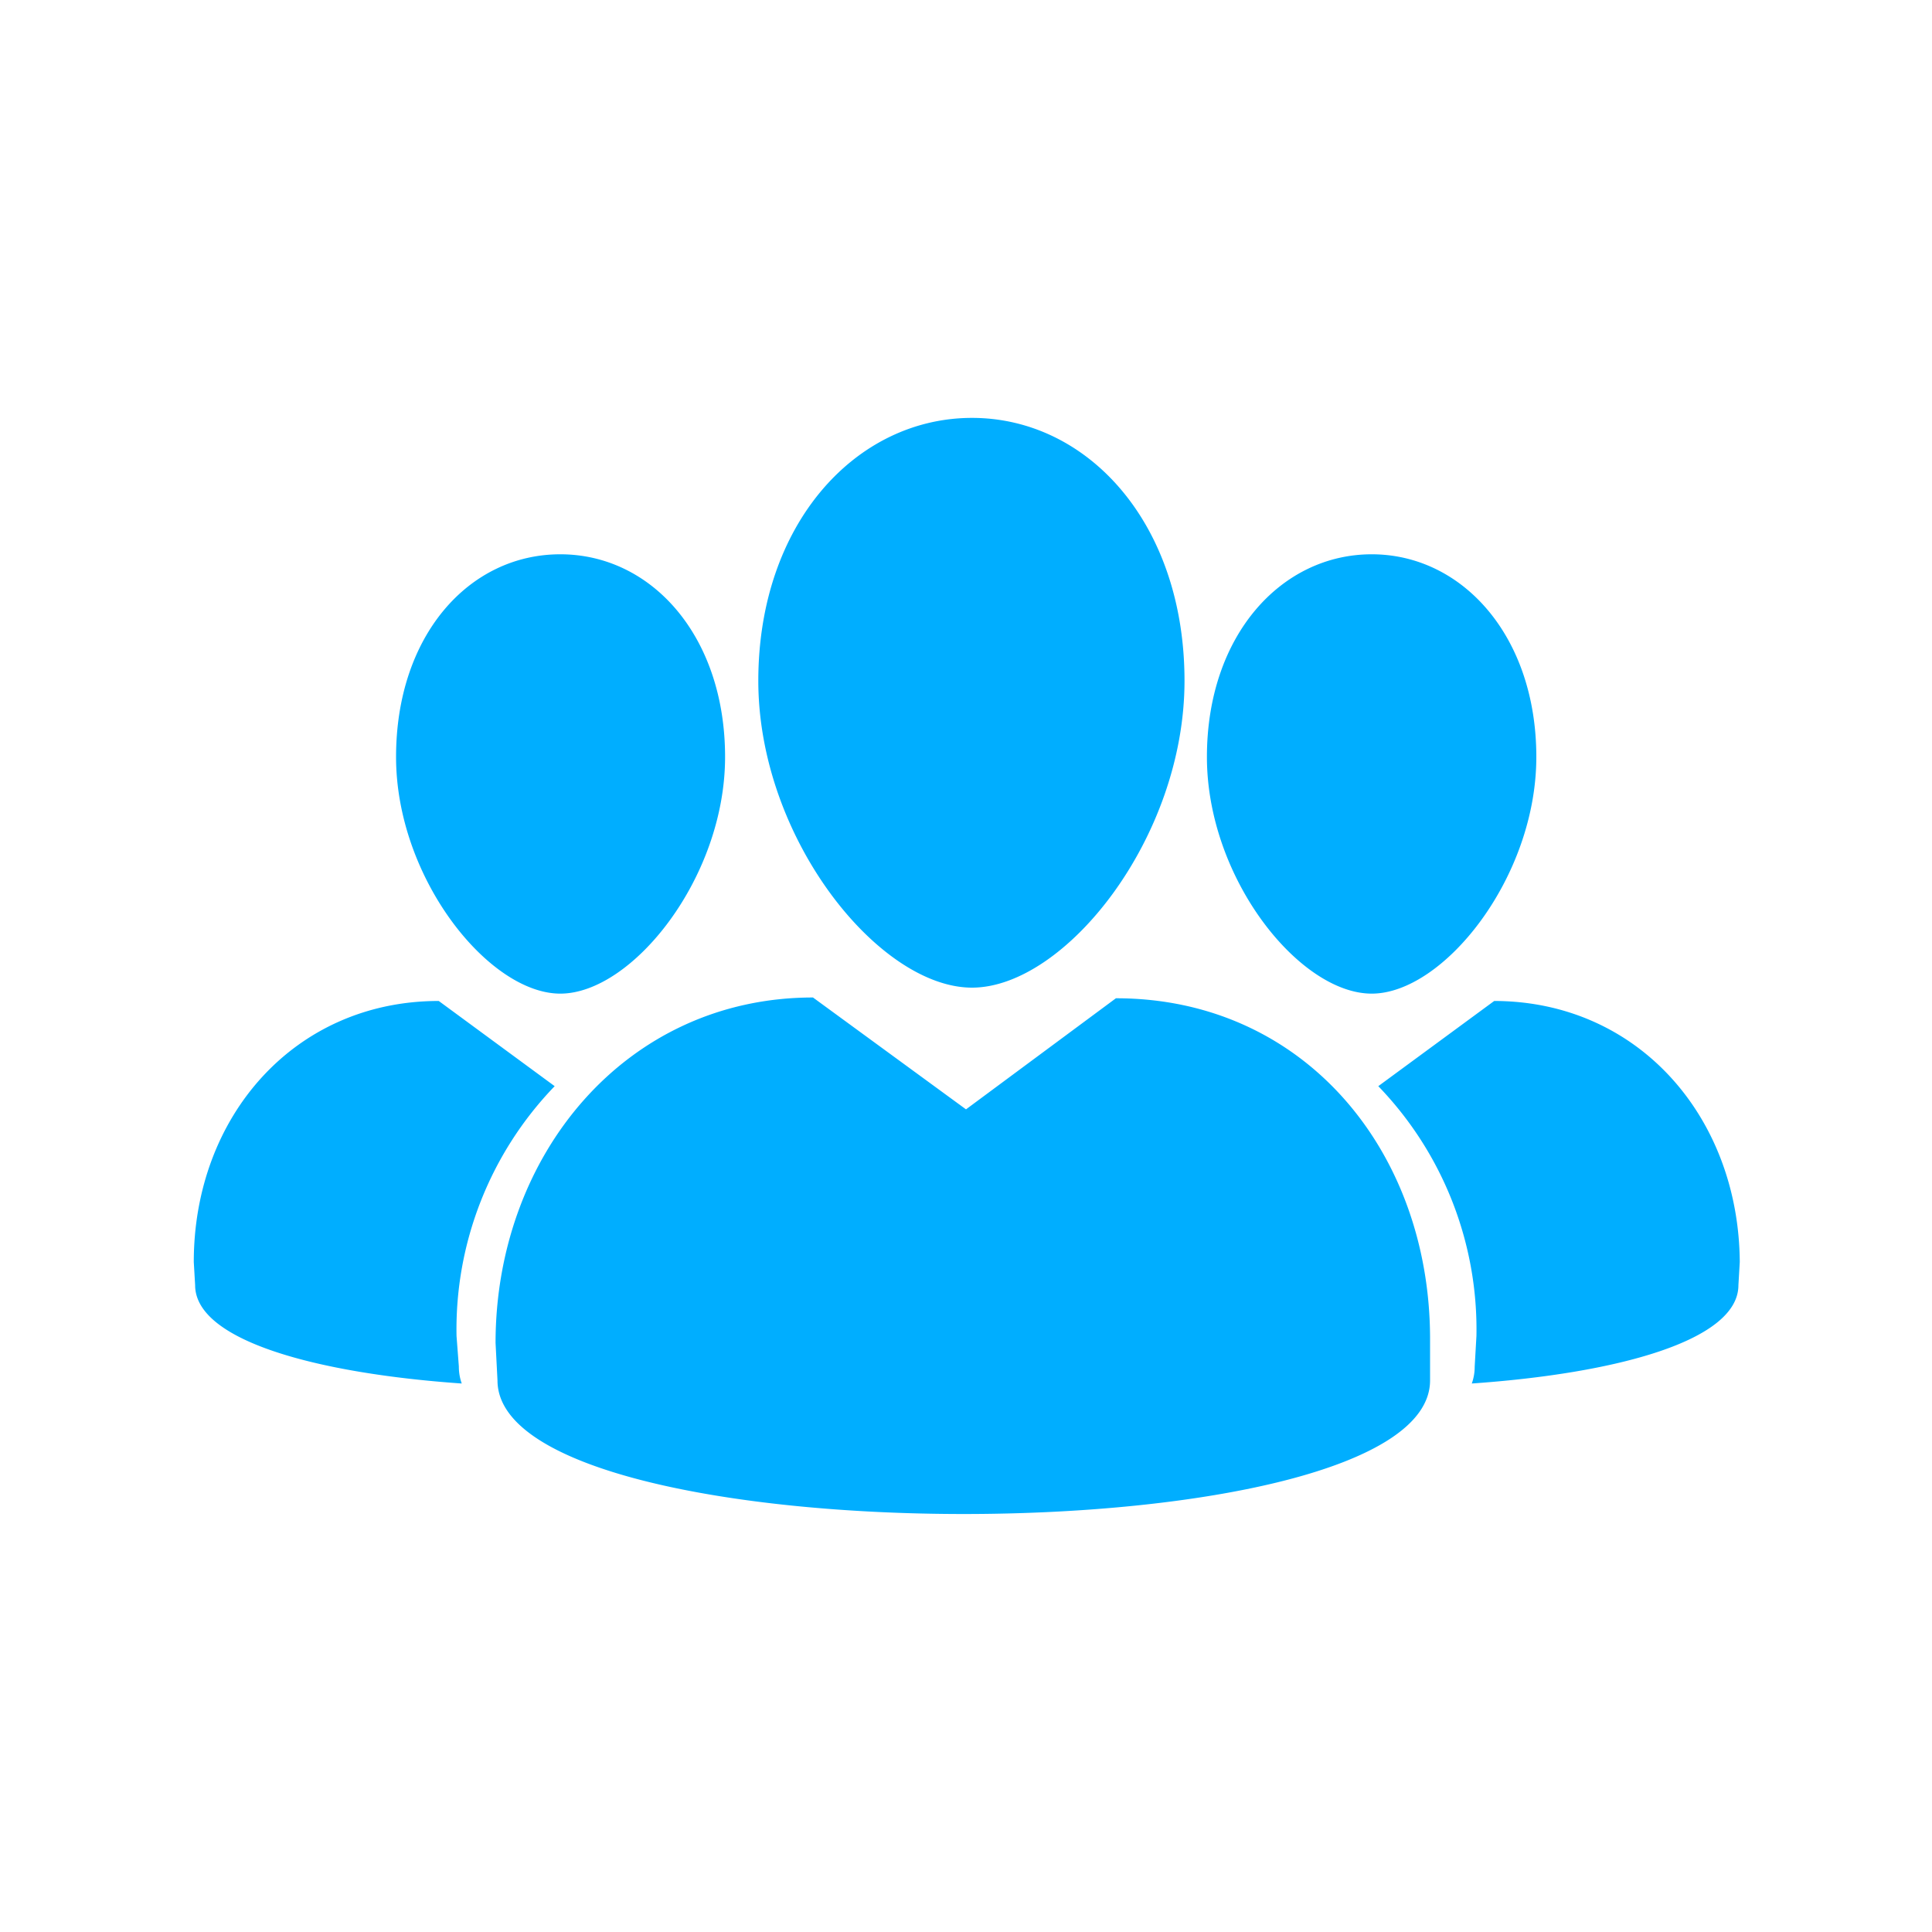 <svg id="Layer_1" data-name="Layer 1" xmlns="http://www.w3.org/2000/svg" viewBox="0 0 100 100"><defs><style>.cls-1{fill:#00aeff;}</style></defs><path id="icon" class="cls-1" d="M50.31,51.12c4.81,0,11-7.74,11-15.88s-5-13.61-11-13.61S39.25,27.1,39.25,35.24,45.49,51.12,50.31,51.12Zm7.45.55L50,57.42l-7.92-5.79c-9.7,0-16.43,8.17-16.43,17.88l.1,1.94c0,9.22,48.27,9.22,48.27,0V69.26C74,59.55,67.47,51.67,57.76,51.67ZM29,51.43c3.72,0,8.53-6,8.53-12.25S33.73,28.69,29,28.69,20.5,32.9,20.5,39.18,25.31,51.43,29,51.43ZM23.63,69.15a18.13,18.13,0,0,1,5.08-12.93l-6-4.41c-7.48,0-12.68,6-12.68,13.51l.07,1.2c0,2.88,6.33,4.57,13.8,5.09a2.58,2.58,0,0,1-.15-.88ZM71,51.43c3.71,0,8.52-6,8.52-12.25S75.69,28.69,71,28.69s-8.53,4.21-8.53,10.49S67.26,51.43,71,51.43Zm6.34.38-6,4.41a18.13,18.13,0,0,1,5.08,12.93l-.09,1.58a2.58,2.58,0,0,1-.15.88c7.47-.52,13.8-2.21,13.8-5.09l.07-1.2C90,57.83,84.8,51.81,77.32,51.81Z"/></svg>